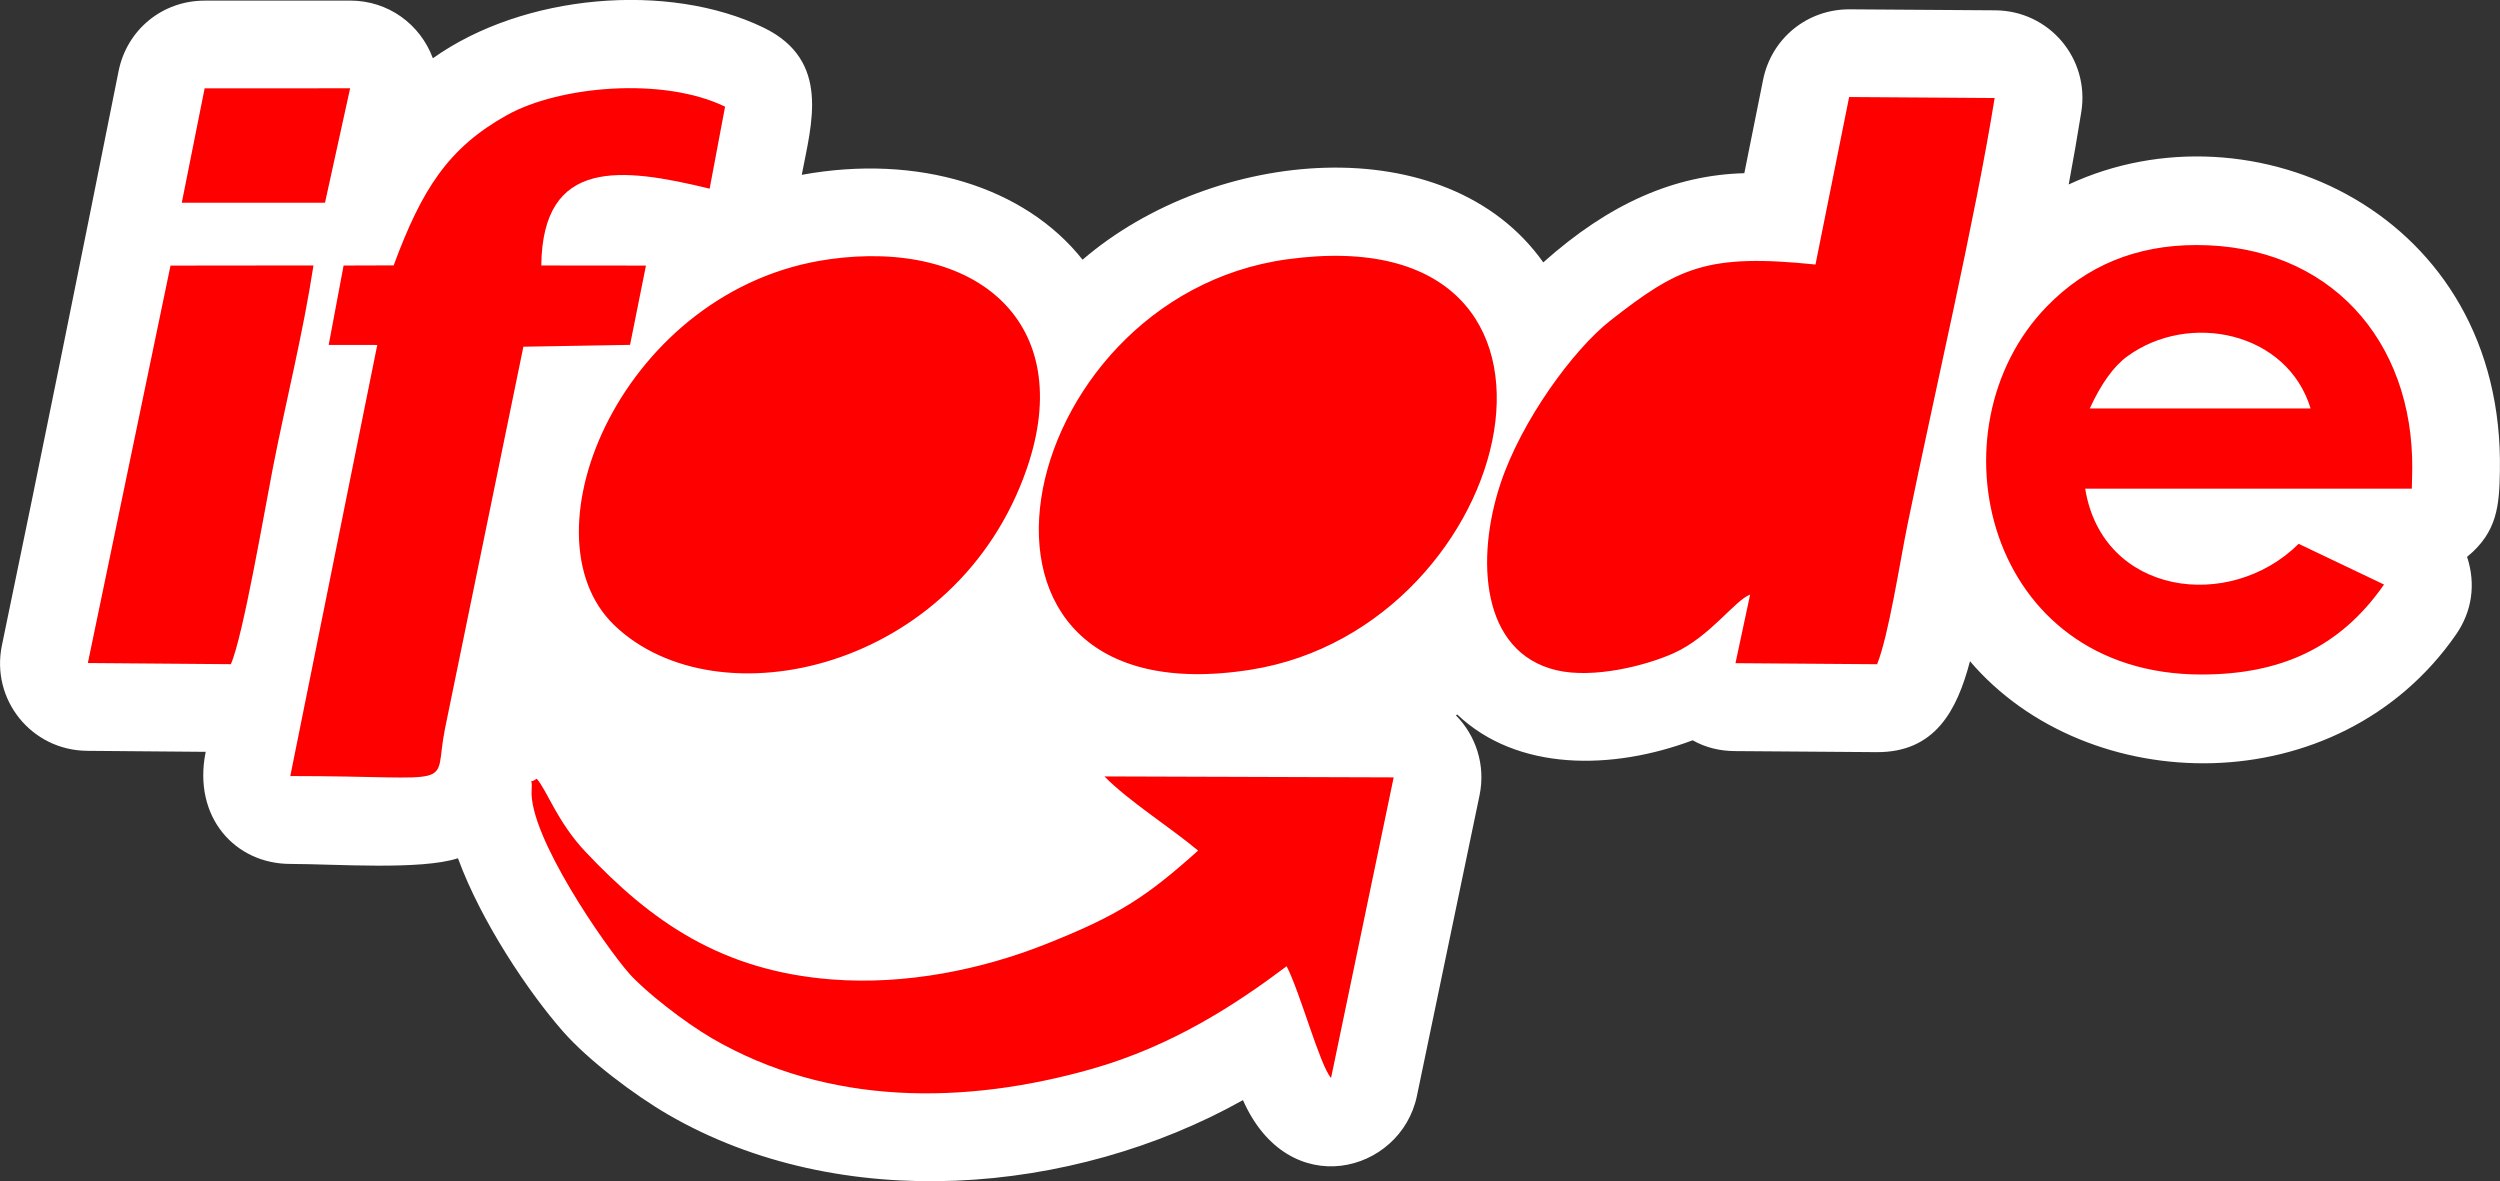 <?xml version="1.0" encoding="UTF-8"?>
<!DOCTYPE svg PUBLIC "-//W3C//DTD SVG 1.1//EN" "http://www.w3.org/Graphics/SVG/1.1/DTD/svg11.dtd">
<!-- Creator: CorelDRAW 2020 (64 Bit) -->
<svg xmlns="http://www.w3.org/2000/svg" xml:space="preserve" width="36.584mm" height="17.285mm" version="1.1" style="shape-rendering:geometricPrecision; text-rendering:geometricPrecision; image-rendering:optimizeQuality; fill-rule:evenodd; clip-rule:evenodd"
viewBox="0 0 474.61 224.24"
 xmlns:xlink="http://www.w3.org/1999/xlink"
 xmlns:xodm="http://www.corel.com/coreldraw/odm/2003">
 <rect x="0" y="0" width="474.61" height="224.24" fill="#333333" stroke="none"/>
 <defs>
  <style type="text/css">
   <![CDATA[
    .fil1 {fill:red}
    .fil0 {fill:white}
   ]]>
  </style>
 </defs>
 <g id="Camada_x0020_1">
  <g id="_2686203086032">
   <path class="fil0" d="M205.51 49.31c24.82,-21.33 69.1,-25.41 87.47,0.5 12.53,-11.18 24.87,-16.57 38.17,-16.93l3.56 -17.72c1.59,-7.9 8.4,-13.43 16.45,-13.39l27.62 0.19c10.27,0.07 17.97,9.17 16.34,19.31 -0.74,4.58 -1.53,9.17 -2.39,13.75 34.78,-16.22 82.76,5.41 81.86,54.41 -0.12,6.41 -0.41,11.54 -6.23,16.28 1.69,5.16 0.97,10.34 -2.13,14.8 -22.38,32.18 -69.96,31.14 -92.24,5.02 -2.45,9.33 -6.62,17.35 -17.78,17.26l-26.88 -0.2c-2.93,-0.02 -5.62,-0.71 -7.99,-2.05 -15.33,5.74 -33.31,5.92 -44.71,-4.91l-0.22 0.19c3.75,3.8 5.67,9.41 4.47,15.18l-11.89 57.07c-3.05,14.65 -24.37,20.39 -33.02,0.78 -32.43,18.15 -76.42,21.73 -109.16,2.73 -6.39,-3.71 -15.12,-10.28 -19.94,-15.78 -6.46,-7.35 -15.48,-20.73 -19.93,-32.87 -7.07,2.31 -23.34,1.09 -31.83,1.08 -10.43,0 -18.58,-8.85 -16.06,-21.28l-22.51 -0.19c-10.57,-0.09 -18.33,-9.72 -16.17,-20.05 7.62,-36.66 14.86,-72.58 22.14,-108.97 1.57,-7.87 8.31,-13.4 16.34,-13.4l27.62 -0.01c7.23,0 13.3,4.47 15.71,10.95 17.21,-12.25 44.71,-14.55 62.77,-5.82 12.9,6.25 9.06,18.41 7.26,27.95 22,-4.02 42.31,2.23 53.3,16.1l0 0z"/>
   <path class="fil1" d="M344.67 50.22c-20.67,-2.14 -26.11,0.59 -38.94,10.63 -7.03,5.51 -16.87,18.95 -20.86,30.93 -4.77,14.35 -3.71,32.07 10.62,35.46 6.97,1.64 16.88,-0.82 22.28,-3.25 6.87,-3.1 11.61,-10.06 14.48,-11.11l-2.78 13.02 26.89 0.2c2.21,-5.54 4.31,-19.35 5.76,-26.46 5.05,-24.67 12.93,-58.36 16.55,-81.03l-27.62 -0.19 -6.39 31.79 0.01 0.01zm113.21 42.55l-62.02 0c3.26,20.22 27.37,23.5 40.53,10.47l16.2 7.73c-8.36,12.02 -19.68,17.08 -34.65,17.08 -41.06,0 -51.82,-46.67 -29.43,-69.8 7.57,-7.83 17.05,-11.73 28.48,-11.73 25.15,0 41.2,18.01 40.96,42.57l-0.08 3.68 0.01 0zm-19.23 -15.23c-4.39,-14.52 -23.06,-18.49 -34.84,-9.86 -2.53,1.85 -4.91,5.15 -7.08,9.86l41.92 0zm-404.14 -39.05l27.19 -0.01 4.77 -21.72 -27.62 0.01 -4.34 21.72zm-17.83 87.38l27.14 0.22c2.28,-4.99 6.49,-29.66 7.98,-37.26 2.48,-12.68 5.75,-25.59 7.71,-38.44l-27.14 0.03 -15.69 75.44 0 0.01zm227.58 57.56c2.55,4.92 6.29,18.76 8.43,21.22l11.89 -57.07 -54.91 -0.18c4.56,4.65 12.44,9.62 17.78,14.08 -9.89,8.87 -15.21,12.34 -29.15,17.85 -11.8,4.66 -26.22,7.72 -40.41,6.61 -20.84,-1.63 -34.21,-10.9 -46.82,-24.32 -5.29,-5.63 -7.28,-11.69 -9.18,-13.78 -1.71,1.22 -0.76,-0.73 -0.96,2.09 -0.6,8.72 13.95,29.68 18.49,34.85 3.02,3.44 10.59,9.34 15.79,12.36 22.07,12.81 47.92,12.66 72.1,5.78 15.23,-4.33 27.31,-12.23 36.97,-19.5l-0.01 -0zm-169.5 -133.05l-9.53 0.03 -2.83 15.07 9.22 0.01 -16.51 81.84c32.94,0.01 27.02,2.73 29.36,-8.96l14.89 -72.55 20.25 -0.35 3.02 -15.05 -19.87 -0.02c0.23,-20.53 15.31,-18.63 31.96,-14.58l2.93 -15.57c-11.73,-5.69 -31.41,-3.97 -41.42,1.61 -11.21,6.25 -16.18,14.17 -21.5,28.53l0.01 -0.01zm82.55 -1.14c-38.83,5.49 -58.76,52.1 -40.68,69.46 19.57,18.77 65.11,8.51 78.31,-29.75 9.55,-27.7 -9.51,-43.69 -37.63,-39.72l0 0.01zm87.03 -0.01c-52.67,7.25 -69.52,87.88 -6.84,77.9 51.04,-8.13 69.69,-86.55 6.84,-77.9z"/>
  </g>
 </g>
</svg>

